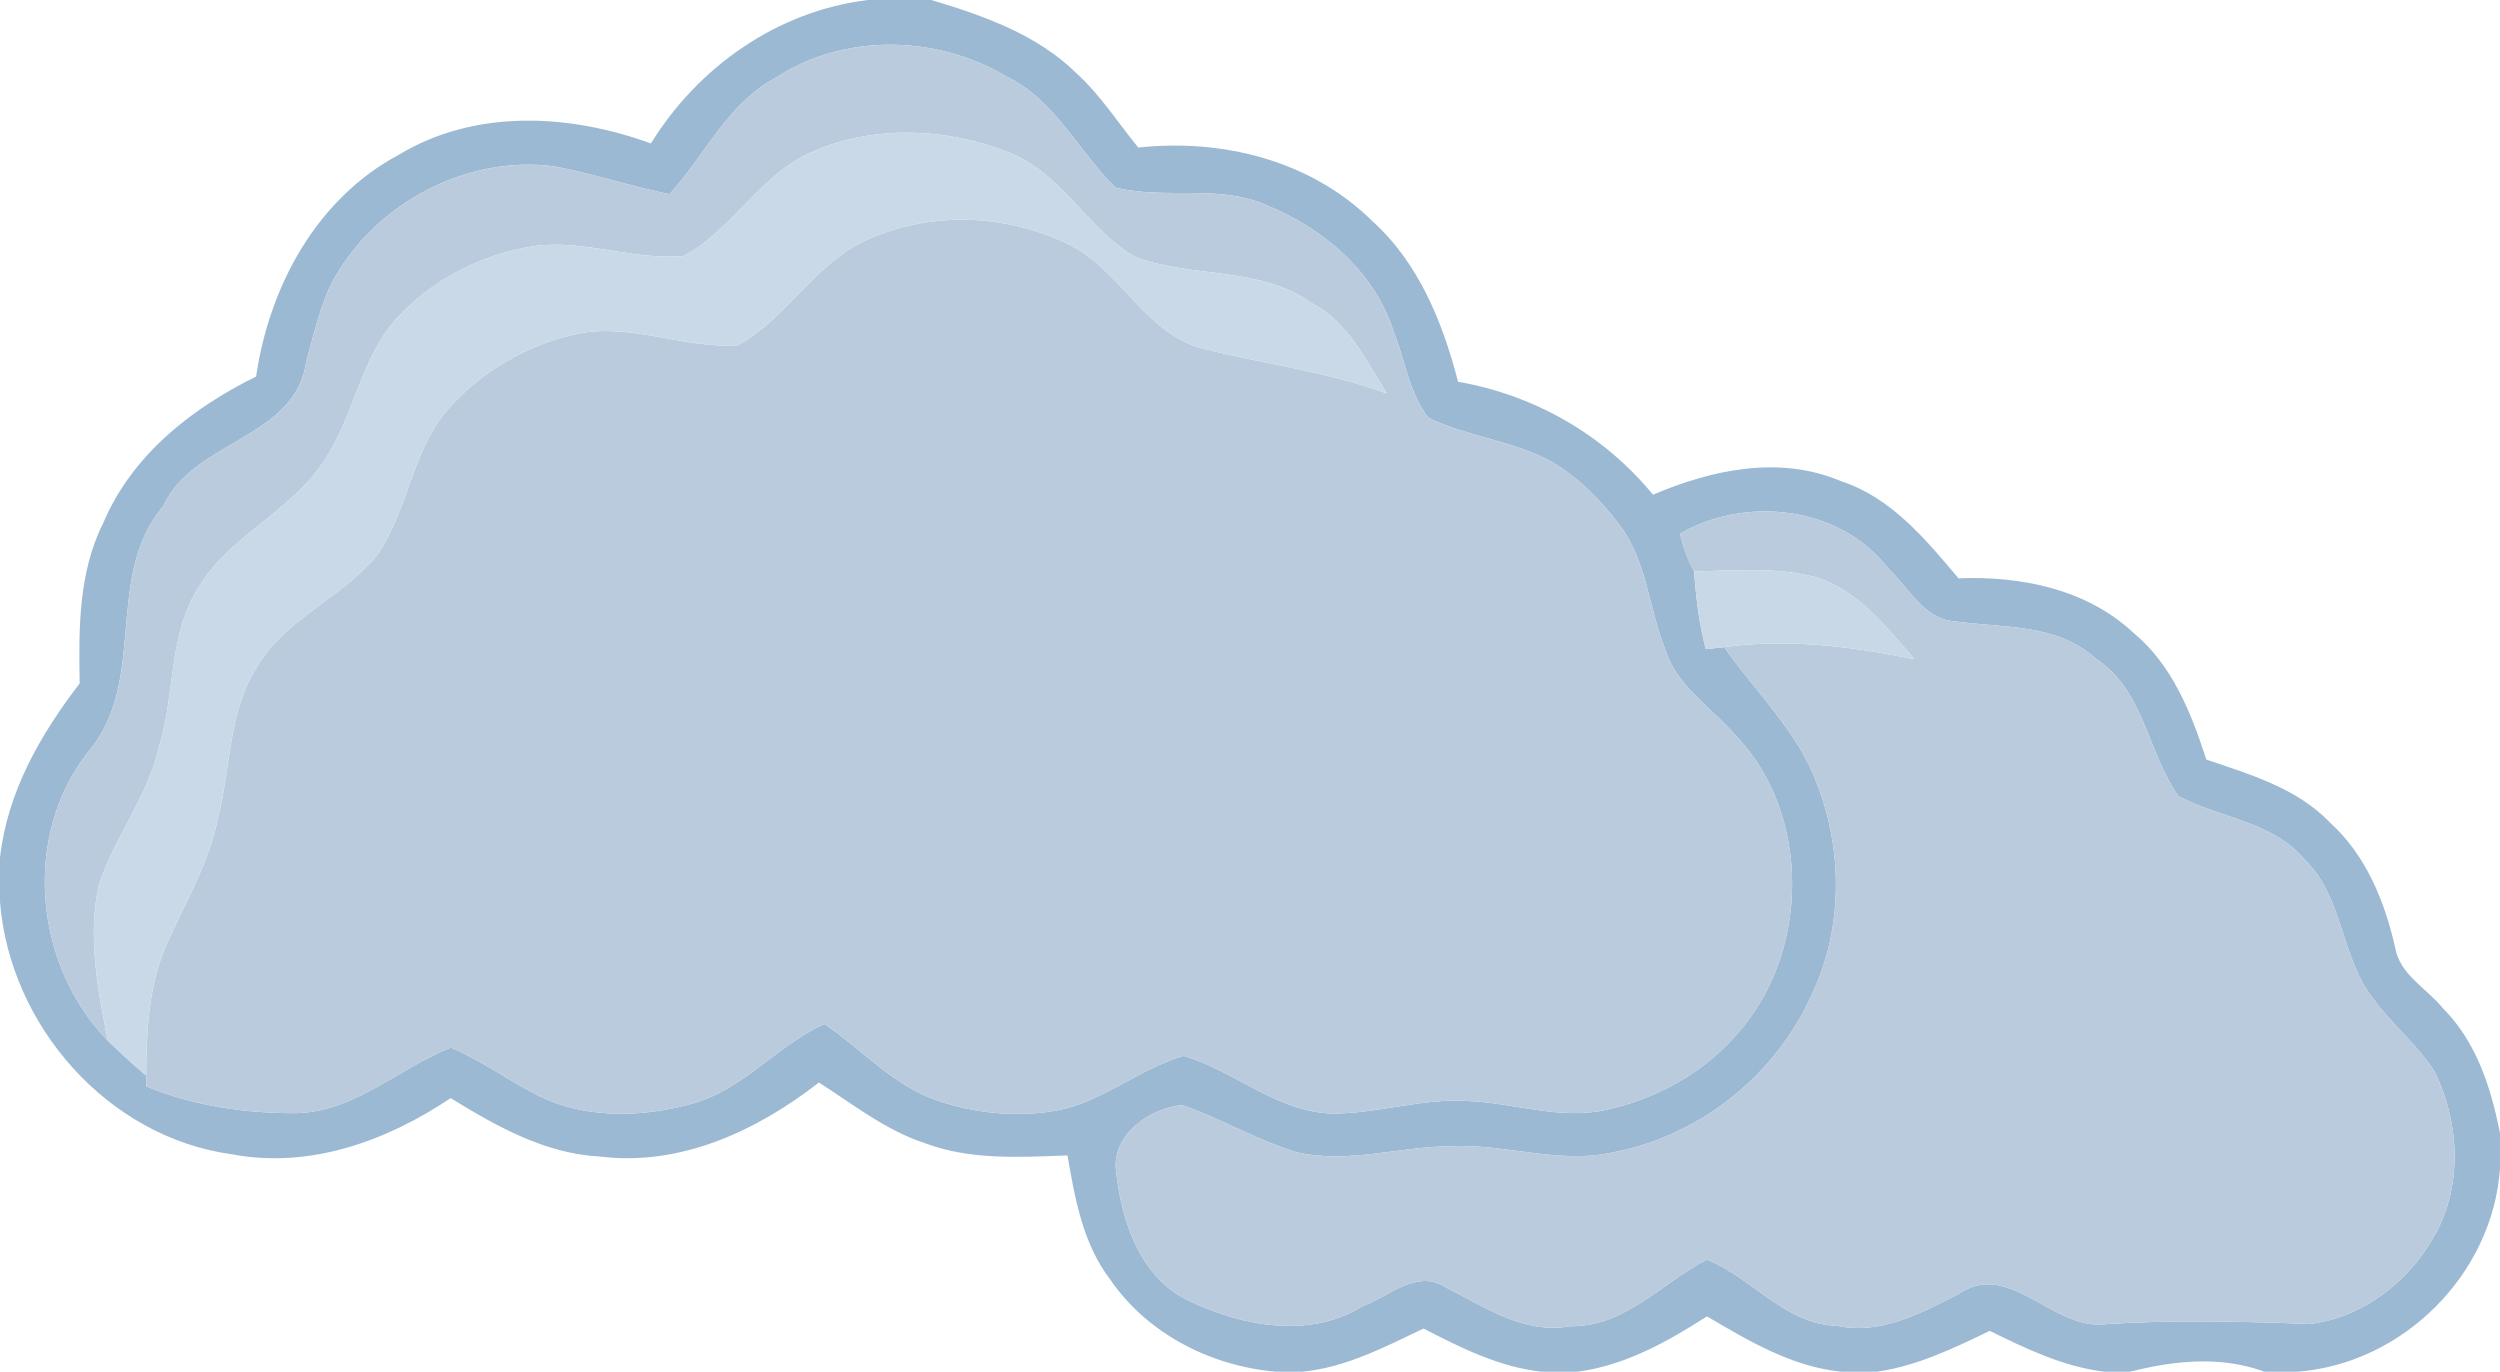 <?xml version="1.0" encoding="UTF-8" ?>
<!DOCTYPE svg PUBLIC "-//W3C//DTD SVG 1.1//EN" "http://www.w3.org/Graphics/SVG/1.1/DTD/svg11.dtd">
<svg width="226pt" height="124pt" viewBox="0 0 226 124" version="1.1" xmlns="http://www.w3.org/2000/svg">
<g id="#9cb9d3ff">
<path fill="#9cb9d3" opacity="1.00" d=" M 78.46 0.00 L 84.19 0.00 C 88.90 1.41 93.78 3.12 97.35 6.66 C 99.50 8.62 101.07 11.10 102.90 13.34 C 110.49 12.51 118.53 14.51 124.05 19.98 C 128.26 23.77 130.42 29.15 131.81 34.51 C 138.72 35.72 144.97 39.29 149.43 44.72 C 154.75 42.46 160.84 41.14 166.38 43.48 C 170.96 44.96 174.06 48.74 177.05 52.28 C 182.66 52.06 188.59 53.23 192.82 57.17 C 196.36 60.07 198.08 64.43 199.45 68.66 C 203.41 70.02 207.64 71.23 210.63 74.36 C 213.88 77.30 215.57 81.46 216.52 85.65 C 216.94 88.13 219.40 89.35 220.86 91.17 C 223.87 94.18 225.20 98.36 226.00 102.44 L 226.00 105.65 C 225.32 115.20 217.26 123.24 207.74 124.00 L 204.71 124.00 C 200.71 122.55 196.60 122.99 192.56 124.00 L 190.22 124.00 C 186.53 123.55 183.16 121.93 179.87 120.31 C 176.62 121.88 173.32 123.47 169.70 124.00 L 166.40 124.00 C 161.94 123.53 158.09 121.22 154.31 119.00 C 150.72 121.30 146.92 123.43 142.63 124.00 L 139.32 124.00 C 135.51 123.57 132.05 121.84 128.69 120.10 C 125.19 121.76 121.69 123.61 117.77 124.00 L 115.31 124.00 C 109.42 123.48 103.69 120.56 100.33 115.62 C 97.88 112.40 97.17 108.34 96.50 104.45 C 92.20 104.61 87.74 104.89 83.63 103.35 C 80.08 102.19 77.13 99.84 74.03 97.86 C 68.41 102.23 61.51 105.46 54.21 104.55 C 49.25 104.29 44.86 101.80 40.74 99.27 C 34.97 103.14 28.00 105.68 20.98 104.35 C 9.73 102.82 0.89 92.72 0.00 81.53 L 0.00 77.53 C 0.66 71.61 3.64 66.42 7.20 61.78 C 7.12 56.89 7.07 51.80 9.32 47.31 C 11.90 41.16 17.32 36.91 23.15 34.04 C 24.34 25.92 28.59 17.99 36.02 14.01 C 42.93 9.82 51.48 10.28 58.84 12.97 C 63.12 6.03 70.29 0.99 78.46 0.00 M 70.04 7.08 C 65.74 9.42 63.70 14.06 60.53 17.55 C 57.00 16.86 53.59 15.67 50.05 15.03 C 42.19 14.03 34.08 18.33 30.20 25.18 C 28.95 27.51 28.41 30.12 27.69 32.64 C 26.74 39.70 17.51 39.74 14.76 45.75 C 9.35 52.15 13.39 61.58 7.99 67.95 C 1.97 75.54 3.07 87.24 9.75 94.08 C 10.87 95.16 12.01 96.23 13.21 97.23 C 13.21 97.48 13.22 97.96 13.23 98.21 C 17.49 99.96 22.13 100.65 26.71 100.63 C 32.04 100.55 36.05 96.55 40.78 94.70 C 43.37 95.83 45.68 97.46 48.16 98.78 C 52.56 101.19 57.93 101.08 62.64 99.75 C 67.23 98.47 70.28 94.48 74.53 92.57 C 77.90 94.83 80.68 98.07 84.60 99.44 C 88.05 100.65 91.82 101.02 95.44 100.41 C 99.64 99.64 102.95 96.63 107.00 95.45 C 111.57 96.80 115.35 100.44 120.28 100.66 C 124.46 100.72 128.52 99.25 132.72 99.53 C 136.90 99.70 141.06 101.28 145.25 100.32 C 149.62 99.35 153.77 97.13 156.77 93.77 C 163.65 86.40 163.88 73.54 156.72 66.29 C 154.57 63.84 151.52 61.95 150.53 58.68 C 149.05 55.01 148.89 50.77 146.46 47.53 C 144.76 45.26 142.72 43.18 140.26 41.74 C 136.78 39.84 132.71 39.48 129.15 37.79 C 127.37 35.54 127.02 32.53 125.97 29.92 C 124.24 24.53 119.55 20.58 114.42 18.52 C 110.12 16.63 105.29 18.08 100.83 16.95 C 97.50 13.69 95.40 9.07 91.03 6.94 C 84.68 3.15 76.29 2.96 70.04 7.08 M 151.87 48.25 C 152.16 49.43 152.55 50.59 153.15 51.65 C 153.31 54.02 153.60 56.38 154.20 58.68 C 154.61 58.63 155.44 58.54 155.86 58.50 C 158.71 62.56 162.49 66.09 164.25 70.83 C 166.60 76.89 166.61 83.92 163.82 89.84 C 160.60 97.11 153.75 102.65 145.92 104.15 C 140.99 105.29 136.06 103.37 131.11 103.62 C 126.44 103.65 121.74 105.26 117.10 104.13 C 113.57 103.03 110.37 101.13 106.89 99.90 C 103.93 100.14 100.41 102.66 100.90 105.95 C 101.40 110.44 103.10 115.55 107.49 117.60 C 112.31 119.88 118.37 121.07 123.17 118.08 C 125.52 117.22 128.08 114.71 130.62 116.34 C 134.18 118.11 137.74 120.65 141.96 119.89 C 146.90 119.96 150.24 115.97 154.30 113.86 C 158.42 115.53 161.37 119.72 166.10 119.86 C 170.06 120.68 173.66 118.71 177.05 116.98 C 181.57 113.86 185.48 120.12 190.11 119.72 C 196.33 119.30 202.56 119.45 208.77 119.69 C 213.44 119.16 217.63 115.98 219.93 111.95 C 222.65 107.43 222.39 101.56 220.11 96.92 C 218.60 94.49 216.30 92.69 214.62 90.39 C 211.59 86.63 211.89 81.12 208.32 77.69 C 205.43 74.24 200.65 73.97 196.91 71.95 C 194.13 67.99 193.82 62.35 189.46 59.55 C 185.99 56.36 181.13 56.78 176.80 56.18 C 173.91 56.03 172.52 53.08 170.63 51.31 C 166.31 45.74 157.80 44.80 151.87 48.25 Z" />
</g>
<g id="#bacbddff">
<path fill="#bacbdd" opacity="1.00" d=" M 70.04 7.08 C 76.29 2.96 84.68 3.15 91.03 6.94 C 95.40 9.07 97.50 13.69 100.83 16.95 C 105.29 18.08 110.12 16.63 114.42 18.52 C 119.55 20.58 124.24 24.53 125.97 29.92 C 127.02 32.53 127.37 35.54 129.15 37.79 C 132.71 39.48 136.78 39.84 140.26 41.74 C 142.72 43.18 144.76 45.26 146.46 47.53 C 148.89 50.77 149.05 55.01 150.53 58.68 C 151.52 61.95 154.57 63.84 156.72 66.29 C 163.88 73.54 163.65 86.40 156.77 93.77 C 153.77 97.13 149.62 99.35 145.25 100.32 C 141.06 101.28 136.90 99.70 132.72 99.53 C 128.52 99.25 124.46 100.72 120.28 100.66 C 115.35 100.44 111.57 96.80 107.00 95.45 C 102.95 96.63 99.64 99.64 95.44 100.41 C 91.82 101.02 88.05 100.65 84.60 99.44 C 80.68 98.07 77.90 94.83 74.53 92.57 C 70.28 94.48 67.23 98.47 62.64 99.75 C 57.93 101.08 52.56 101.19 48.16 98.78 C 45.68 97.46 43.37 95.83 40.78 94.70 C 36.05 96.55 32.04 100.55 26.71 100.63 C 22.13 100.65 17.49 99.96 13.23 98.21 C 13.22 97.96 13.21 97.48 13.21 97.23 C 13.24 93.10 13.44 88.83 15.21 85.03 C 16.86 81.42 18.90 77.93 19.70 73.99 C 20.87 69.43 20.62 64.39 23.23 60.29 C 25.80 55.90 30.92 54.06 34.06 50.22 C 36.86 46.27 37.17 41.06 40.26 37.28 C 43.30 33.67 47.62 31.15 52.23 30.17 C 57.09 29.18 61.85 31.55 66.70 31.21 C 71.02 28.84 73.50 24.10 77.94 21.89 C 83.79 19.03 90.97 19.26 96.76 22.17 C 101.45 24.55 103.68 30.43 109.08 31.59 C 114.51 32.95 120.12 33.62 125.39 35.58 C 123.48 32.60 121.90 29.12 118.59 27.41 C 113.89 24.04 107.77 25.18 102.59 23.22 C 98.29 20.69 95.97 15.61 91.18 13.78 C 85.41 11.49 78.62 11.25 72.95 13.95 C 68.52 16.11 66.09 20.87 61.78 23.15 C 57.25 23.55 52.81 21.62 48.27 22.25 C 43.55 22.96 39.06 25.29 35.82 28.81 C 32.59 32.44 32.02 37.55 29.37 41.54 C 26.44 46.19 20.87 48.32 18.00 53.01 C 15.16 57.39 15.87 62.89 14.32 67.71 C 13.28 72.13 10.32 75.75 8.93 80.03 C 7.90 84.68 8.84 89.48 9.75 94.08 C 3.07 87.24 1.97 75.54 7.99 67.95 C 13.39 61.58 9.35 52.15 14.76 45.75 C 17.51 39.74 26.74 39.70 27.69 32.64 C 28.41 30.12 28.95 27.51 30.20 25.18 C 34.08 18.33 42.19 14.03 50.05 15.03 C 53.59 15.67 57.00 16.86 60.53 17.55 C 63.70 14.06 65.74 9.42 70.04 7.08 Z" />
<path fill="#bacbdd" opacity="1.00" d=" M 151.87 48.25 C 157.80 44.80 166.31 45.74 170.63 51.31 C 172.52 53.08 173.91 56.03 176.80 56.18 C 181.13 56.78 185.99 56.36 189.46 59.55 C 193.82 62.35 194.13 67.99 196.91 71.95 C 200.65 73.97 205.43 74.24 208.32 77.69 C 211.89 81.12 211.59 86.63 214.62 90.39 C 216.30 92.69 218.60 94.49 220.11 96.92 C 222.39 101.56 222.65 107.43 219.93 111.95 C 217.63 115.98 213.44 119.16 208.77 119.69 C 202.56 119.45 196.33 119.30 190.11 119.72 C 185.48 120.12 181.57 113.86 177.05 116.98 C 173.66 118.71 170.06 120.68 166.10 119.86 C 161.37 119.72 158.42 115.53 154.30 113.86 C 150.24 115.97 146.90 119.96 141.96 119.89 C 137.74 120.65 134.18 118.11 130.62 116.34 C 128.08 114.71 125.52 117.22 123.17 118.08 C 118.37 121.07 112.31 119.88 107.49 117.60 C 103.10 115.55 101.40 110.44 100.90 105.95 C 100.41 102.66 103.93 100.14 106.89 99.90 C 110.37 101.13 113.57 103.03 117.10 104.13 C 121.74 105.26 126.44 103.65 131.11 103.62 C 136.06 103.37 140.99 105.29 145.92 104.15 C 153.75 102.65 160.60 97.11 163.82 89.84 C 166.61 83.92 166.60 76.89 164.25 70.83 C 162.49 66.09 158.71 62.56 155.86 58.50 C 161.62 57.70 167.43 58.44 173.08 59.60 C 170.47 56.63 167.85 53.16 163.83 52.10 C 160.34 51.25 156.71 51.60 153.15 51.65 C 152.55 50.59 152.16 49.43 151.87 48.25 Z" />
</g>
<g id="#cad9e8ff">
<path fill="#cad9e8" opacity="1.00" d=" M 72.95 13.95 C 78.62 11.25 85.41 11.49 91.18 13.78 C 95.97 15.61 98.29 20.69 102.59 23.22 C 107.77 25.18 113.89 24.04 118.59 27.41 C 121.90 29.12 123.48 32.60 125.39 35.58 C 120.12 33.62 114.51 32.95 109.08 31.59 C 103.68 30.43 101.45 24.55 96.76 22.17 C 90.97 19.26 83.79 19.03 77.94 21.89 C 73.50 24.10 71.02 28.84 66.70 31.21 C 61.85 31.55 57.09 29.18 52.23 30.17 C 47.62 31.15 43.30 33.67 40.26 37.28 C 37.17 41.06 36.86 46.27 34.06 50.22 C 30.92 54.06 25.80 55.90 23.23 60.29 C 20.62 64.39 20.87 69.43 19.70 73.99 C 18.90 77.93 16.86 81.42 15.21 85.03 C 13.44 88.83 13.24 93.10 13.21 97.23 C 12.01 96.23 10.87 95.16 9.75 94.08 C 8.84 89.48 7.90 84.68 8.93 80.03 C 10.32 75.75 13.28 72.13 14.32 67.71 C 15.87 62.89 15.16 57.39 18.00 53.01 C 20.87 48.32 26.44 46.19 29.37 41.54 C 32.02 37.55 32.59 32.44 35.82 28.81 C 39.06 25.29 43.55 22.96 48.27 22.25 C 52.81 21.62 57.25 23.55 61.78 23.15 C 66.09 20.87 68.52 16.11 72.95 13.95 Z" />
</g>
<g id="#c9d8e7ff">
<path fill="#c9d8e7" opacity="1.00" d=" M 153.15 51.65 C 156.71 51.60 160.34 51.25 163.83 52.10 C 167.85 53.16 170.47 56.63 173.08 59.60 C 167.43 58.44 161.62 57.70 155.86 58.50 C 155.44 58.54 154.61 58.63 154.20 58.68 C 153.60 56.38 153.31 54.02 153.15 51.65 Z" />
</g>
</svg>
